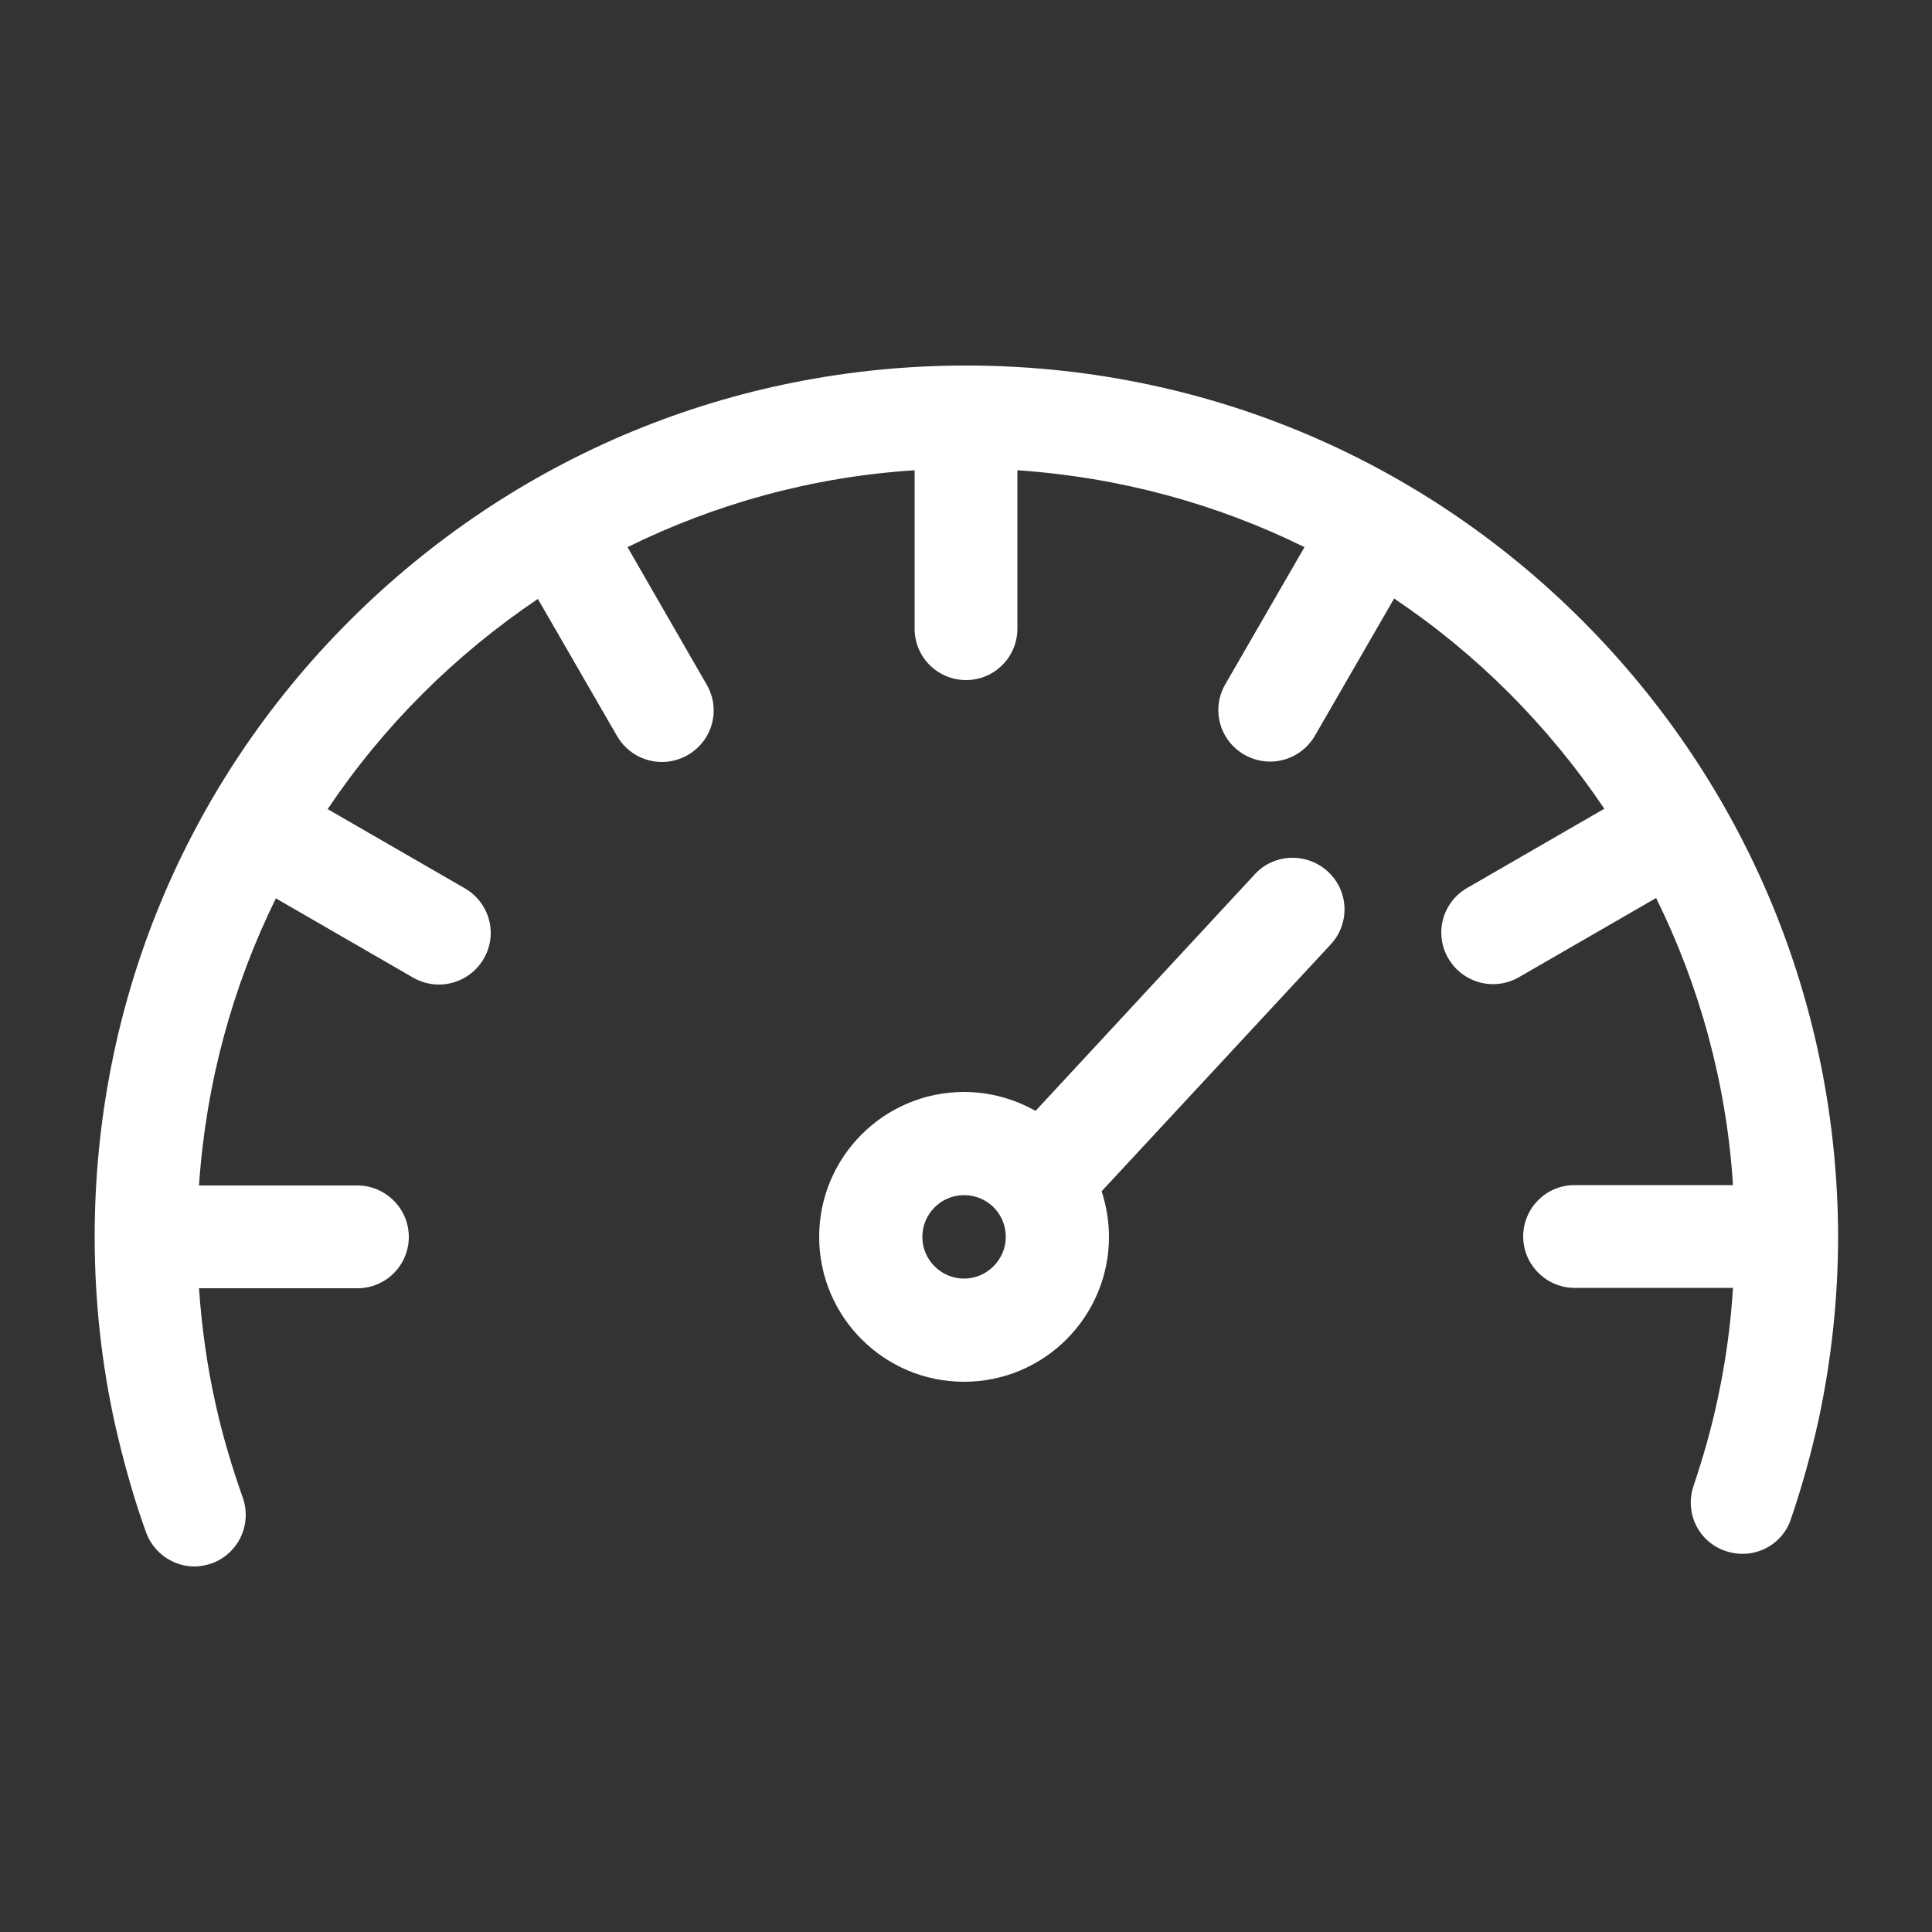 <?xml version="1.0" encoding="utf-8"?>
<!-- Generator: Adobe Illustrator 19.0.1, SVG Export Plug-In . SVG Version: 6.00 Build 0)  -->
<svg version="1.1" id="圖層_1" xmlns="http://www.w3.org/2000/svg" xmlns:xlink="http://www.w3.org/1999/xlink" x="0px" y="0px"
	 viewBox="-158 47.8 500 500" style="enable-background:new -158 47.8 500 500;" xml:space="preserve">
<rect x="-158" y="47.8" width="500" height="500" fill="#333333" stroke="none"/>
<style type="text/css">
	.st0{fill:#FFFFFF;}
</style>
<g>
	<path class="st0" d="M251.5,208.4c-42.6-42.6-99.2-66-159.5-66s-116.9,23.5-159.5,66c-42.6,42.6-66,99.2-66,159.5
		c0,16.6,1.8,33.1,5.4,49.1c2.1,9.2,4.7,18.5,7.9,27.4c2,5.4,7.1,8.8,12.5,8.8c1.5,0,3-0.3,4.5-0.8c6.9-2.5,10.5-10.1,8-17.1
		c-2.8-7.9-5.2-16-7-24.1c-2.2-9.8-3.6-19.9-4.3-30h41c7.4,0,13.3-6,13.3-13.3s-6-13.3-13.3-13.3h-41c1.8-26.5,8.7-51.6,19.9-74.3
		l35.5,20.5c2.1,1.2,4.4,1.8,6.7,1.8c4.6,0,9.1-2.4,11.6-6.7c3.7-6.4,1.5-14.5-4.9-18.2l-35.5-20.5c14.4-21.5,32.9-39.9,54.4-54.4
		l20.5,35.5c2.5,4.3,7,6.7,11.6,6.7c2.3,0,4.6-0.6,6.7-1.8c6.4-3.7,8.6-11.8,4.9-18.2L4.4,189.4c22.7-11.2,47.8-18.2,74.3-19.9v41
		c0,7.4,6,13.3,13.3,13.3c7.4,0,13.3-6,13.3-13.3v-41c26.5,1.8,51.6,8.7,74.3,19.9l-20.5,35.5c-3.7,6.4-1.5,14.5,4.9,18.2
		c2.1,1.2,4.4,1.8,6.7,1.8c4.6,0,9.1-2.4,11.6-6.7l20.5-35.5c21.5,14.4,39.9,32.9,54.4,54.4l-35.5,20.5c-6.4,3.7-8.6,11.8-4.9,18.2
		c2.5,4.3,7,6.7,11.6,6.7c2.3,0,4.6-0.6,6.7-1.8l35.5-20.5c11.2,22.7,18.2,47.8,19.9,74.3h-41c-7.4,0-13.3,6-13.3,13.3
		s6,13.3,13.3,13.3h41c-0.6,9.6-1.9,19.1-3.9,28.4c-1.6,7.7-3.8,15.4-6.3,22.8c-2.4,7,1.3,14.6,8.3,16.9c7,2.4,14.6-1.3,16.9-8.3
		c2.9-8.5,5.3-17.2,7.2-25.9c3.3-15.5,5-31.4,5-47.4C317.5,307.6,294,251,251.5,208.4z"/>
	<path class="st0" d="M166.8,274L110,335.3c-5.5-3.1-11.8-4.9-18.5-4.9c-20.7,0-37.5,16.8-37.5,37.5c0,20.7,16.8,37.5,37.5,37.5
		c20.7,0,37.5-16.8,37.5-37.5c0-4.1-0.7-8.1-1.9-11.8l59.3-63.9c5-5.4,4.7-13.8-0.7-18.8S171.8,268.6,166.8,274z M91.5,378.7
		c-5.9,0-10.8-4.8-10.8-10.8c0-5.9,4.8-10.8,10.8-10.8s10.8,4.8,10.8,10.8C102.3,373.8,97.4,378.7,91.5,378.7z"/>
</g>
</svg>
